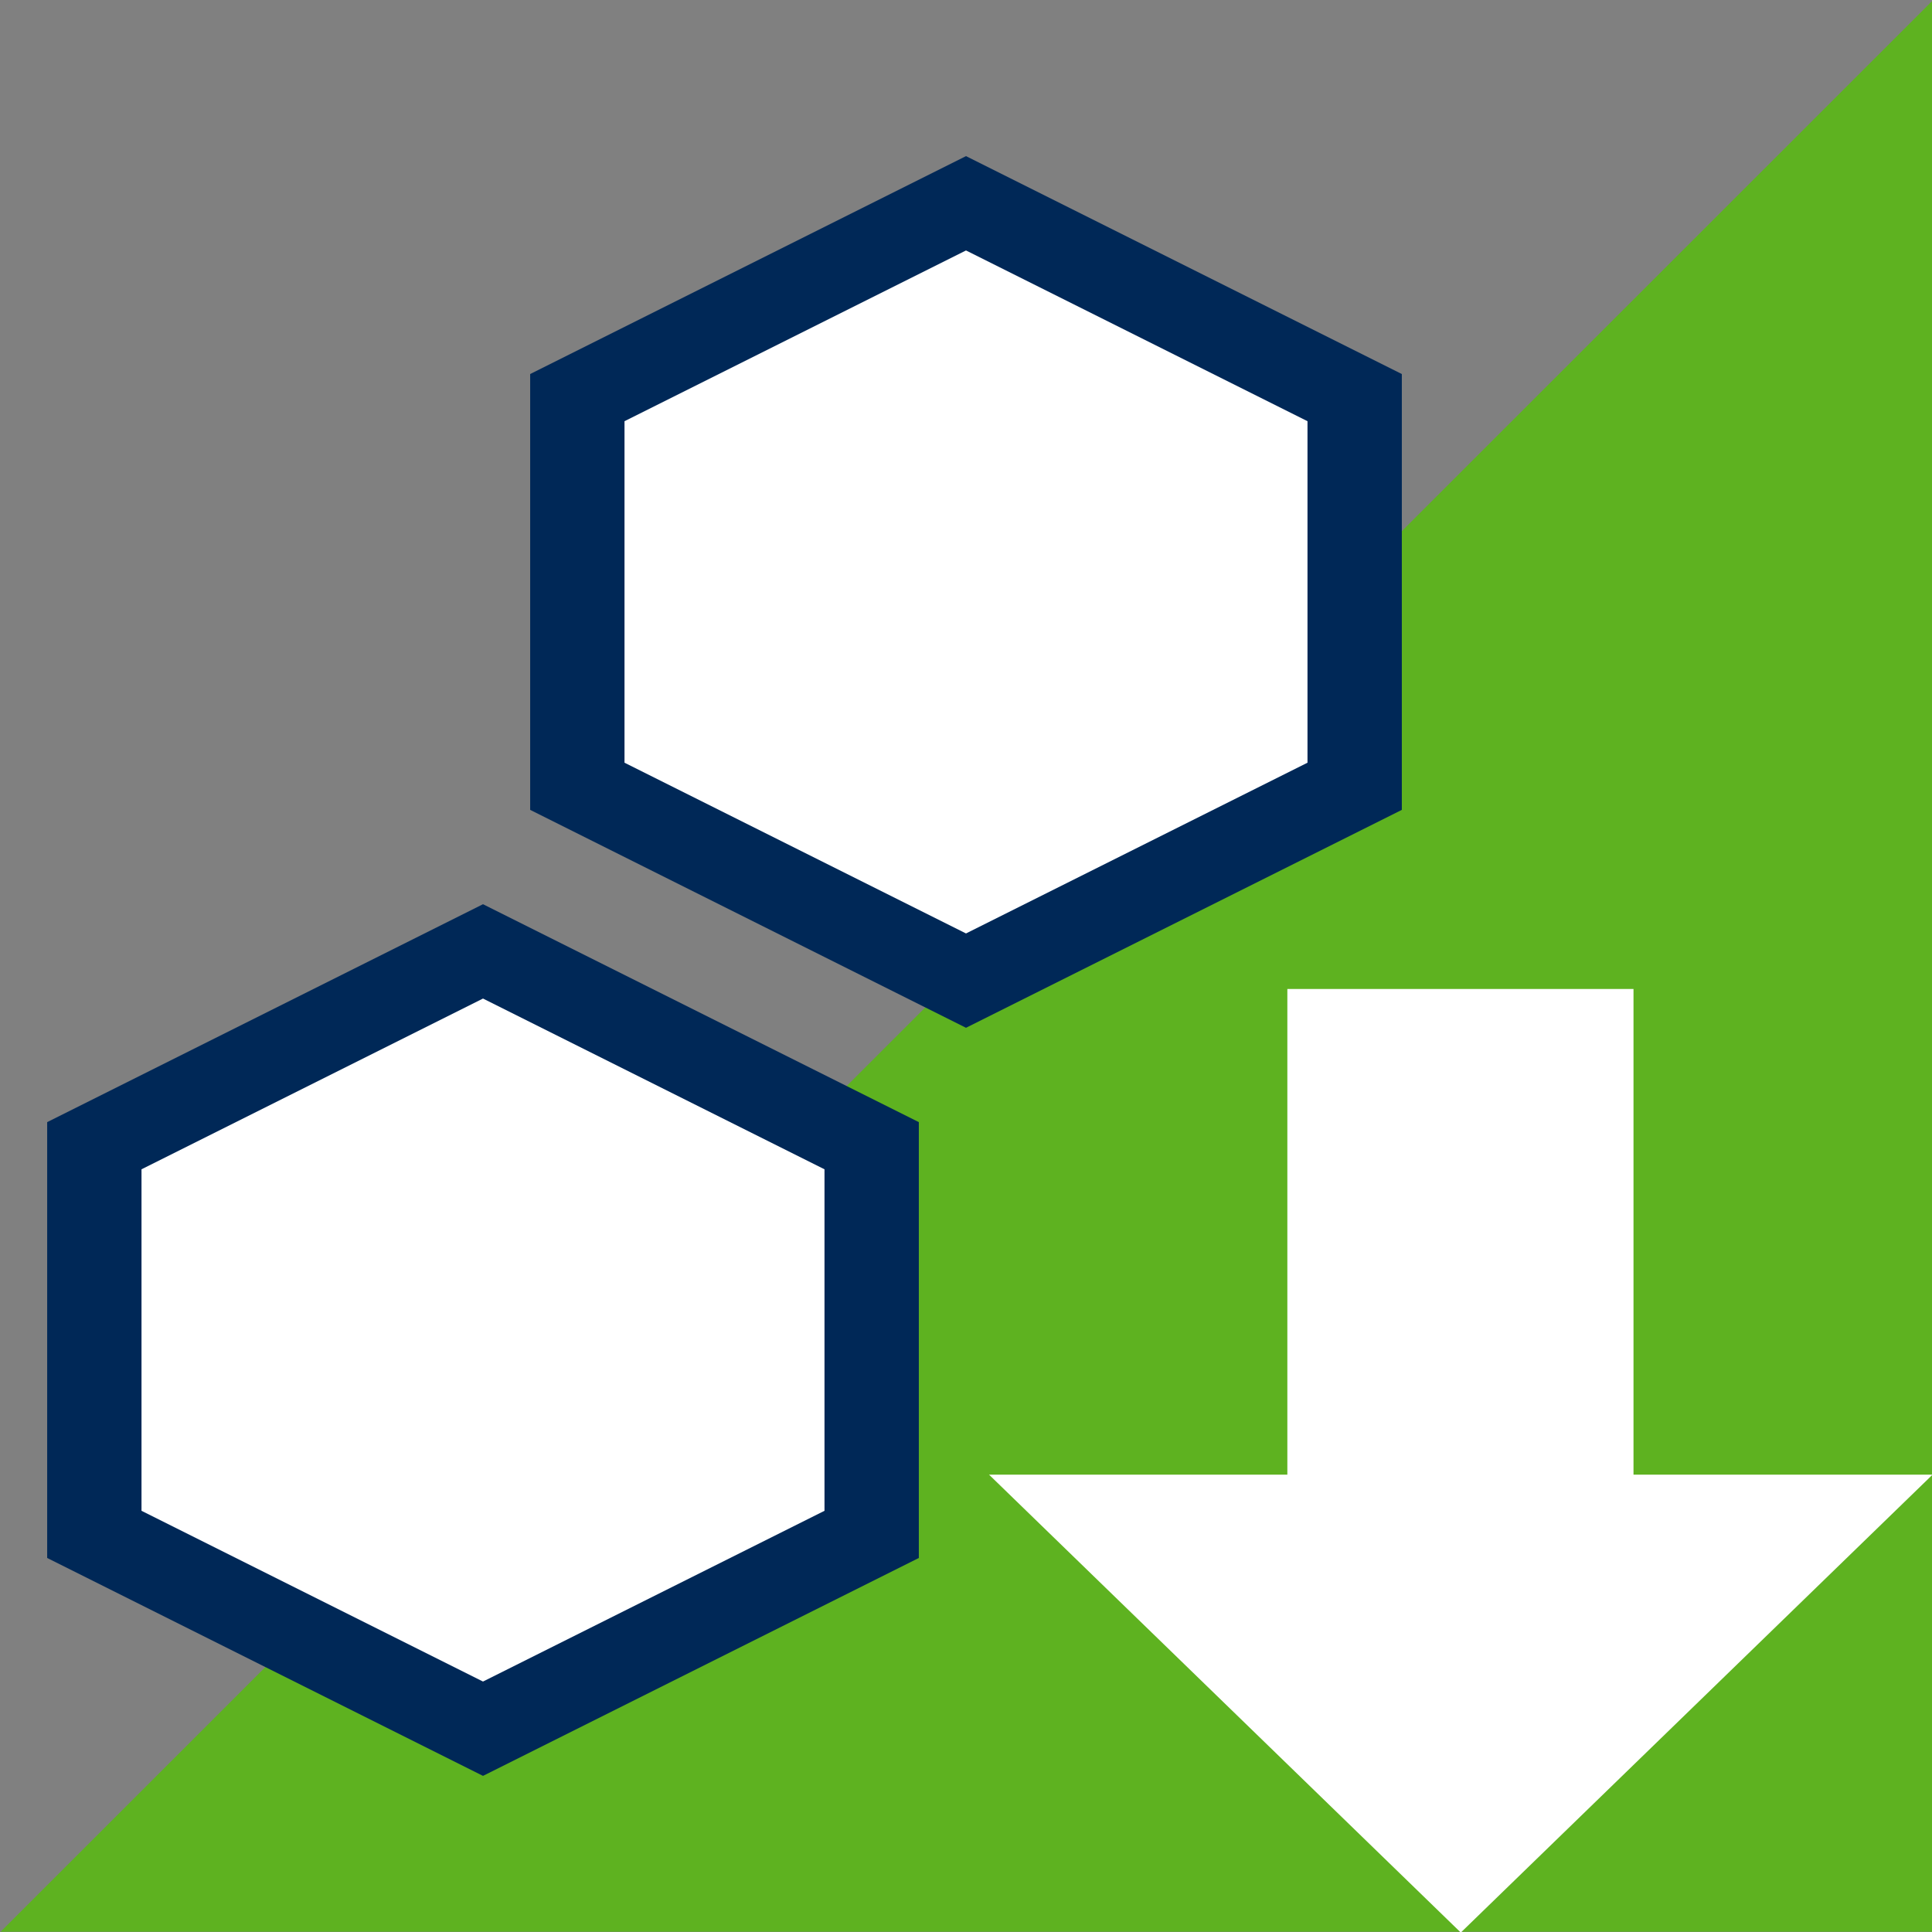 <?xml version="1.0" encoding="UTF-8" standalone="no"?>
<svg
   xmlns:dc="http://purl.org/dc/elements/1.1/"
   xmlns:cc="http://creativecommons.org/ns#"
   xmlns:rdf="http://www.w3.org/1999/02/22-rdf-syntax-ns#"
   xmlns:svg="http://www.w3.org/2000/svg"
   xmlns="http://www.w3.org/2000/svg"
   xmlns:xlink="http://www.w3.org/1999/xlink"
   xmlns:sodipodi="http://sodipodi.sourceforge.net/DTD/sodipodi-0.dtd"
   xmlns:inkscape="http://www.inkscape.org/namespaces/inkscape"
   version="1.1"
   preserveAspectRatio="xMidYMid meet"
   viewBox="0 0 1024 1024"
   width="1024"
   height="1024"
   id="svg50"
   sodipodi:docname="state-download.svg"
   inkscape:version="1.0 (4035a4fb49, 2020-05-01)"
   inkscape:export-filename="Z:\kovan\kovanbbbV2\theme\colored\state-download-128.png"
   inkscape:export-xdpi="12"
   inkscape:export-ydpi="12">
  <rect x="0" y="0" width="1024" height="1024" fill="#808080" stroke="none"/>
  <sodipodi:namedview
     inkscape:document-rotation="0"
     pagecolor="#ffffff"
     bordercolor="#666666"
     borderopacity="1"
     objecttolerance="10"
     gridtolerance="10"
     guidetolerance="10"
     inkscape:pageopacity="0"
     inkscape:pageshadow="2"
     inkscape:window-width="1920"
     inkscape:window-height="1057"
     id="namedview52"
     showgrid="false"
     inkscape:zoom="0.20996094"
     inkscape:cx="-149.21649"
     inkscape:cy="1263.7371"
     inkscape:window-x="3192"
     inkscape:window-y="-8"
     inkscape:window-maximized="1"
     inkscape:current-layer="svg50" />
  <defs
     id="defs10">
    <path
       d="M512 82.75L281 198.25L281 429.25L512 544.75L743 429.25L743 198.25L512 82.75Z"
       id="bv68mOBMh" />
    <path
       d="M256 479.25L25 594.75L25 825.75L256 941.25L487 825.75L487 594.75L256 479.25Z"
       id="c1dweQCvX0" />
    <path
       d="M768 479.19L537 594.69L537 825.69L768 941.19L999 825.69L999 594.69L768 479.19Z"
       id="a1KPZV6CE" />
    <path
       d="M512 132.75L331 223.25L331 404.25L512 494.75L693 404.25L693 223.25L512 132.75Z"
       id="c1YiDvuMEF" />
    <path
       d="M256 529.25L75 619.75L75 800.75L256 891.25L437 800.75L437 619.75L256 529.25Z"
       id="f1Gmufz5Rq" />
    <path
       d="M768 529.25L587 619.75L587 800.75L768 891.25L949 800.75L949 619.75L768 529.25Z"
       id="h1CfIasGZf" />
    <path
       d="M602 714.66L752 860.25L902 714.66L806.91 714.66L806.91 560.25L696.85 560.25L696.85 714.66L602 714.66Z"
       id="egLENadeg" />
    <path
       d="M618 730.66L768 876.25L918 730.66L822.91 730.66L822.91 576.25L712.85 576.25L712.85 730.66L618 730.66Z"
       id="g5s4D6Klg" />
  </defs>
  <path
     sodipodi:type="star"
     style="fill:#5eb220;fill-opacity:1;stroke-width:1.587;stroke-miterlimit:4;stroke-dasharray:none;paint-order:fill markers stroke"
     id="path939"
     sodipodi:sides="3"
     sodipodi:cx="-2424.2605"
     sodipodi:cy="130.06274"
     sodipodi:r1="488.53903"
     sodipodi:r2="244.26952"
     sodipodi:arg1="0.52359878"
     sodipodi:arg2="1.5707963"
     inkscape:flatsided="true"
     inkscape:rounded="0"
     inkscape:randomized="0"
     d="m -2001.173,374.332 -846.174,0 423.087,-732.809 z"
     inkscape:transform-center-y="-170.66667"
     transform="matrix(1.21,0,-0.699,1.397,3707.264,500.922)"
     inkscape:transform-center-x="170.66672" />
  <g
     id="g48">
    <g
       id="g46">
      <g
         id="g14">
        <use
           xlink:href="#bv68mOBMh"
           opacity="1"
           fill="#002857"
           fill-opacity="1"
           id="use12" />
      </g>
      <g
         id="g18">
        <use
           xlink:href="#c1dweQCvX0"
           opacity="1"
           fill="#002857"
           fill-opacity="1"
           id="use16" />
      </g>
      <g
         id="g22" />
      <g
         id="g26">
        <use
           xlink:href="#c1YiDvuMEF"
           opacity="1"
           fill="#ffffff"
           fill-opacity="1"
           id="use24" />
      </g>
      <g
         id="g30">
        <use
           xlink:href="#f1Gmufz5Rq"
           opacity="1"
           fill="#ffffff"
           fill-opacity="1"
           id="use28" />
      </g>
      <g
         id="g34" />
      <g
         id="g44">
        <g
           id="g38" />
        <g
           id="g42">
          <use
             height="100%"
             width="100%"
             y="0"
             x="0"
             transform="matrix(1.667,0,0,1.667,-506,-436.417)"
             xlink:href="#g5s4D6Klg"
             opacity="1"
             fill="#ffffff"
             fill-opacity="1"
             id="use40" />
        </g>
      </g>
    </g>
  </g>
</svg>
